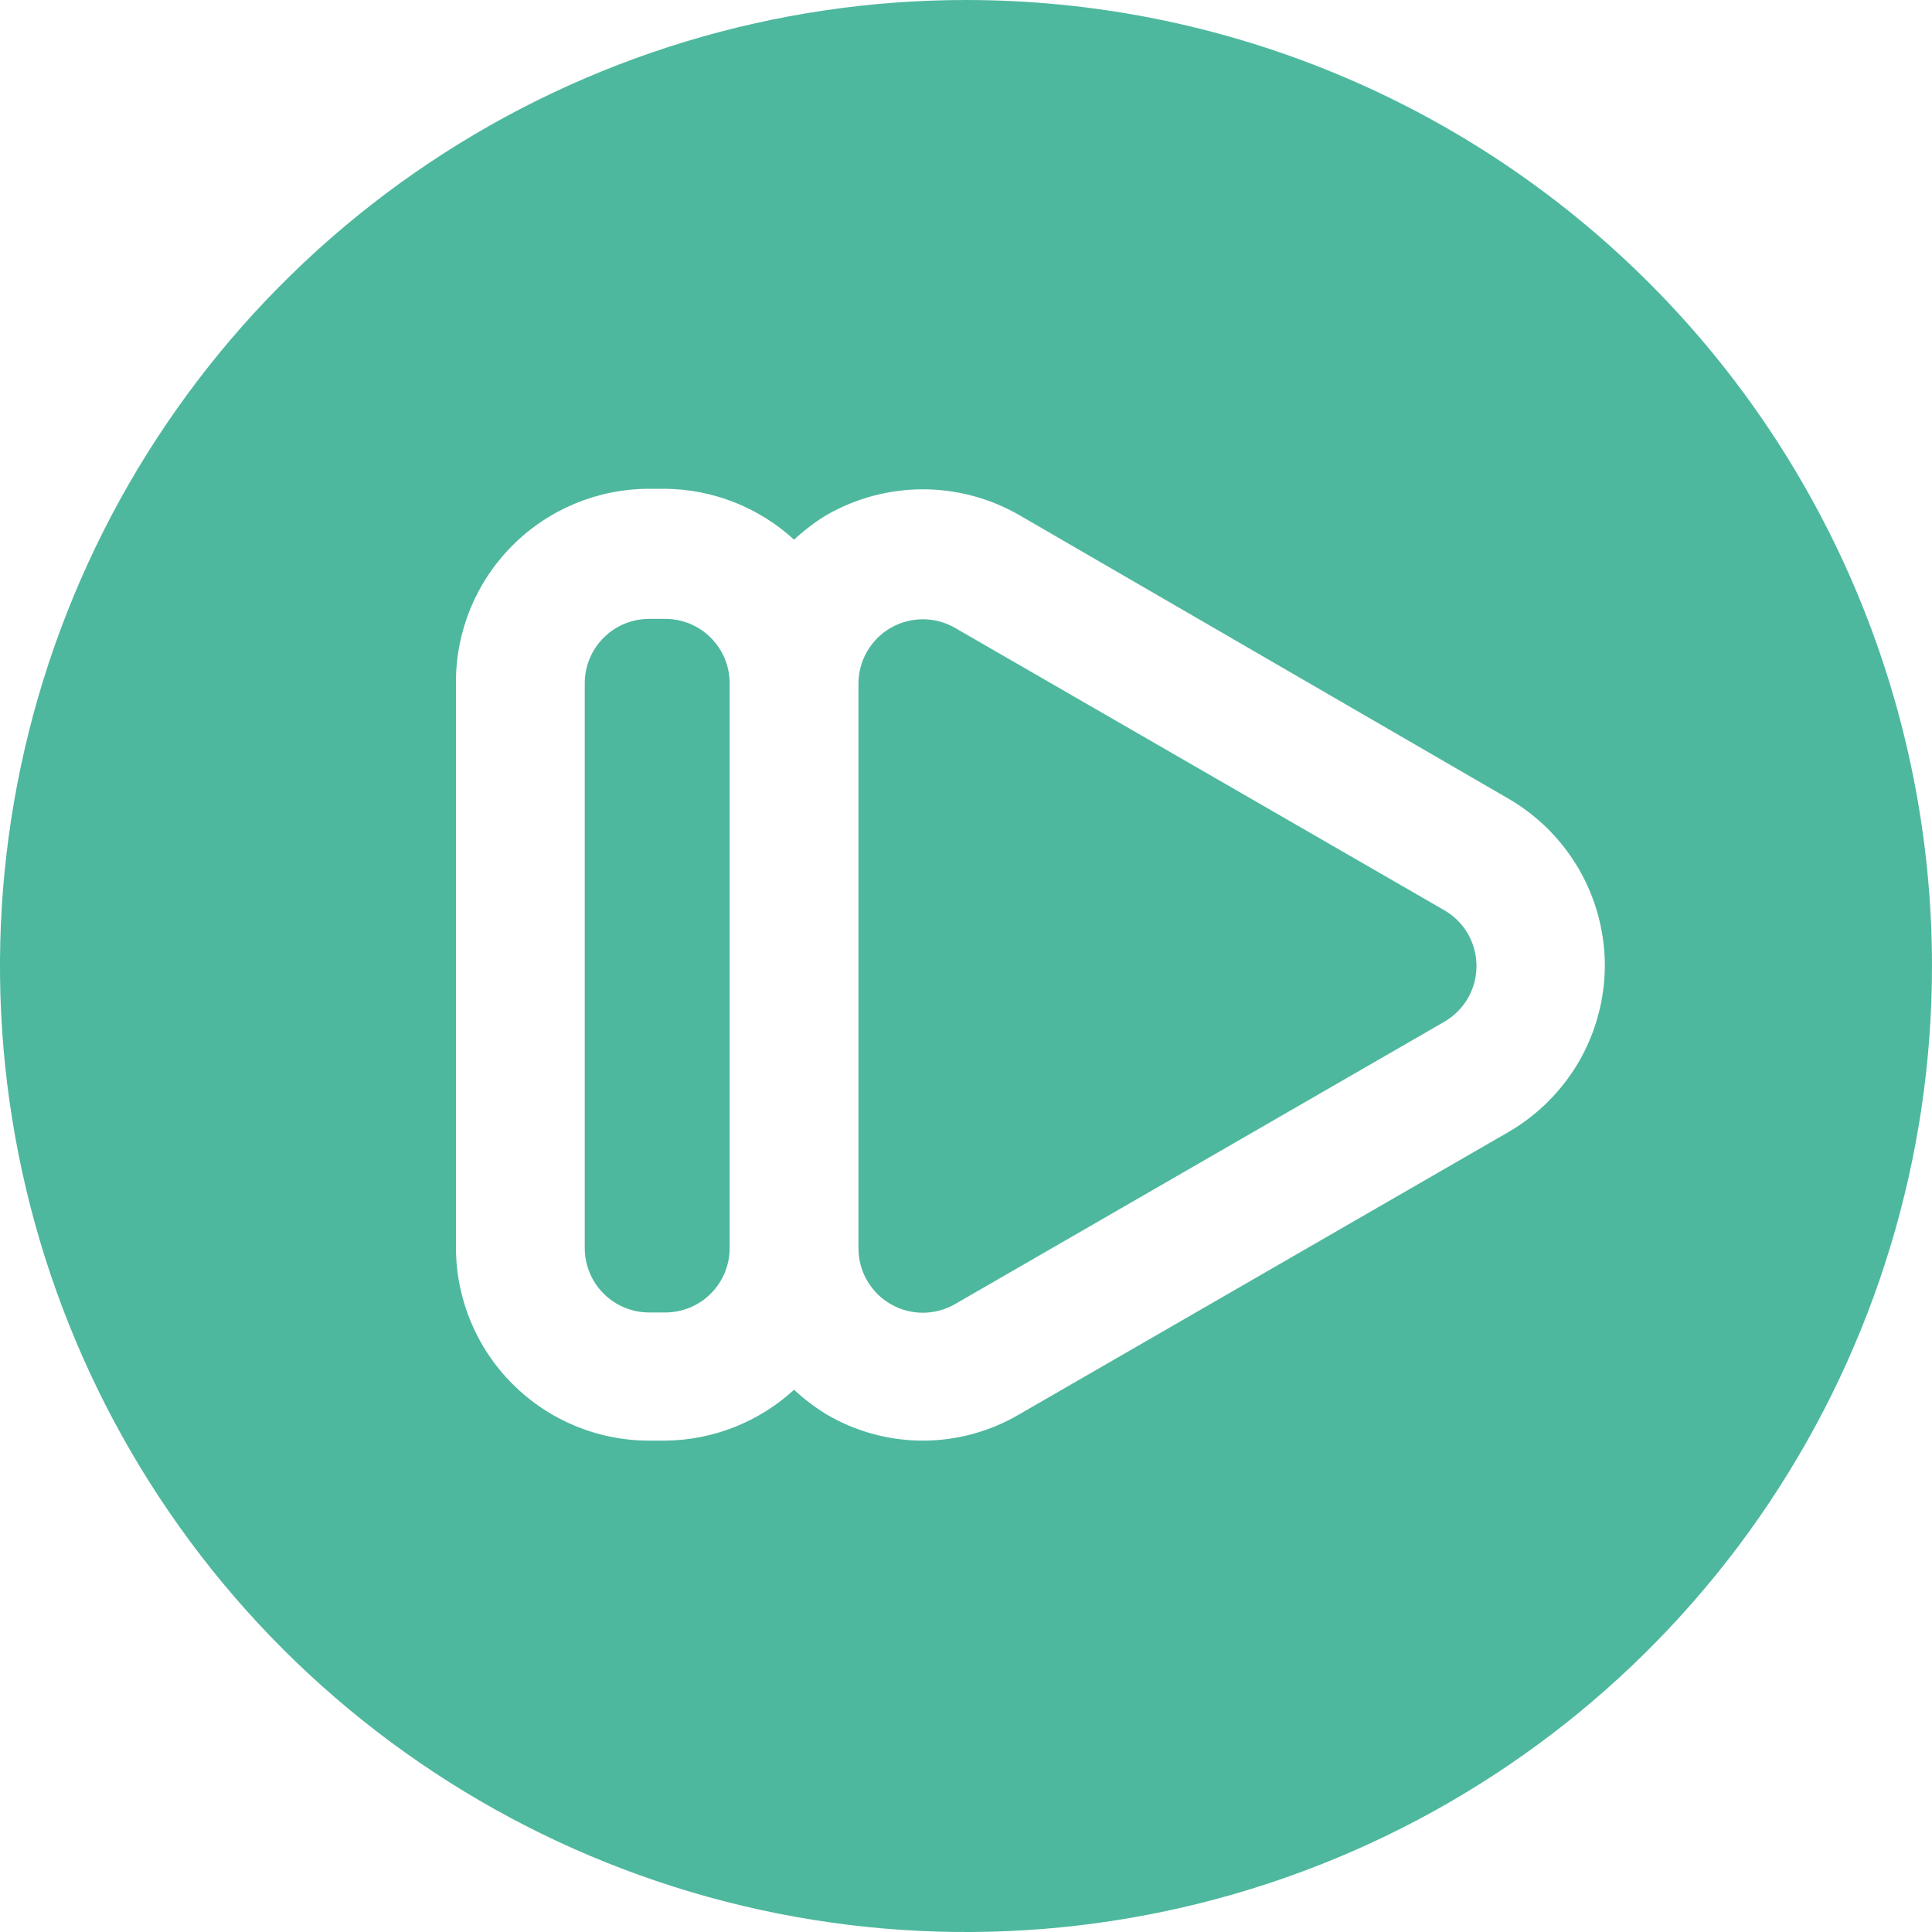 <svg width="30" height="30" viewBox="0 0 30 30" fill="none" xmlns="http://www.w3.org/2000/svg">
<path d="M11.33 10.62V19.38C11.33 19.645 11.225 19.9 11.037 20.087C10.85 20.275 10.595 20.38 10.33 20.38H10.08C9.815 20.38 9.56 20.275 9.373 20.087C9.185 19.9 9.08 19.645 9.08 19.38V10.61C9.08 10.345 9.185 10.09 9.373 9.903C9.56 9.715 9.815 9.61 10.08 9.61H10.33C10.595 9.61 10.85 9.715 11.037 9.903C11.225 10.09 11.33 10.345 11.33 10.61V10.62ZM22.42 14.13L14.83 9.75C14.678 9.662 14.505 9.616 14.33 9.616C14.155 9.616 13.982 9.662 13.83 9.75C13.677 9.838 13.551 9.965 13.463 10.118C13.375 10.271 13.329 10.444 13.33 10.62V19.38C13.329 19.556 13.375 19.73 13.463 19.882C13.551 20.035 13.677 20.162 13.83 20.25C13.982 20.338 14.155 20.384 14.33 20.384C14.505 20.384 14.678 20.338 14.83 20.25L22.42 15.87C22.574 15.783 22.702 15.656 22.791 15.504C22.88 15.351 22.927 15.177 22.927 15C22.927 14.823 22.88 14.649 22.791 14.496C22.702 14.344 22.574 14.217 22.42 14.13ZM30 15C30 17.967 29.12 20.867 27.472 23.334C25.824 25.8 23.481 27.723 20.74 28.858C17.999 29.994 14.983 30.291 12.074 29.712C9.164 29.133 6.491 27.704 4.393 25.607C2.296 23.509 0.867 20.836 0.288 17.926C-0.291 15.017 0.006 12.001 1.142 9.26C2.277 6.519 4.2 4.176 6.666 2.528C9.133 0.88 12.033 0 15 0C18.978 0 22.794 1.58 25.607 4.393C28.42 7.206 30 11.022 30 15ZM24.92 15C24.92 14.473 24.782 13.955 24.519 13.499C24.255 13.043 23.876 12.664 23.42 12.4L15.83 8C15.374 7.737 14.857 7.598 14.33 7.598C13.803 7.598 13.286 7.737 12.83 8C12.651 8.11 12.484 8.237 12.33 8.38C11.784 7.879 11.071 7.597 10.33 7.59H10.08C9.284 7.59 8.521 7.906 7.959 8.469C7.396 9.031 7.08 9.794 7.08 10.59V19.37C7.08 20.166 7.396 20.929 7.959 21.491C8.521 22.054 9.284 22.37 10.08 22.37H10.33C11.071 22.363 11.784 22.081 12.33 21.58C12.484 21.723 12.651 21.85 12.83 21.96C13.284 22.228 13.802 22.37 14.33 22.37C14.858 22.37 15.376 22.228 15.83 21.96L23.42 17.58C23.873 17.318 24.25 16.942 24.514 16.49C24.777 16.037 24.917 15.524 24.92 15Z" fill="#4EB89E"/>
</svg>
